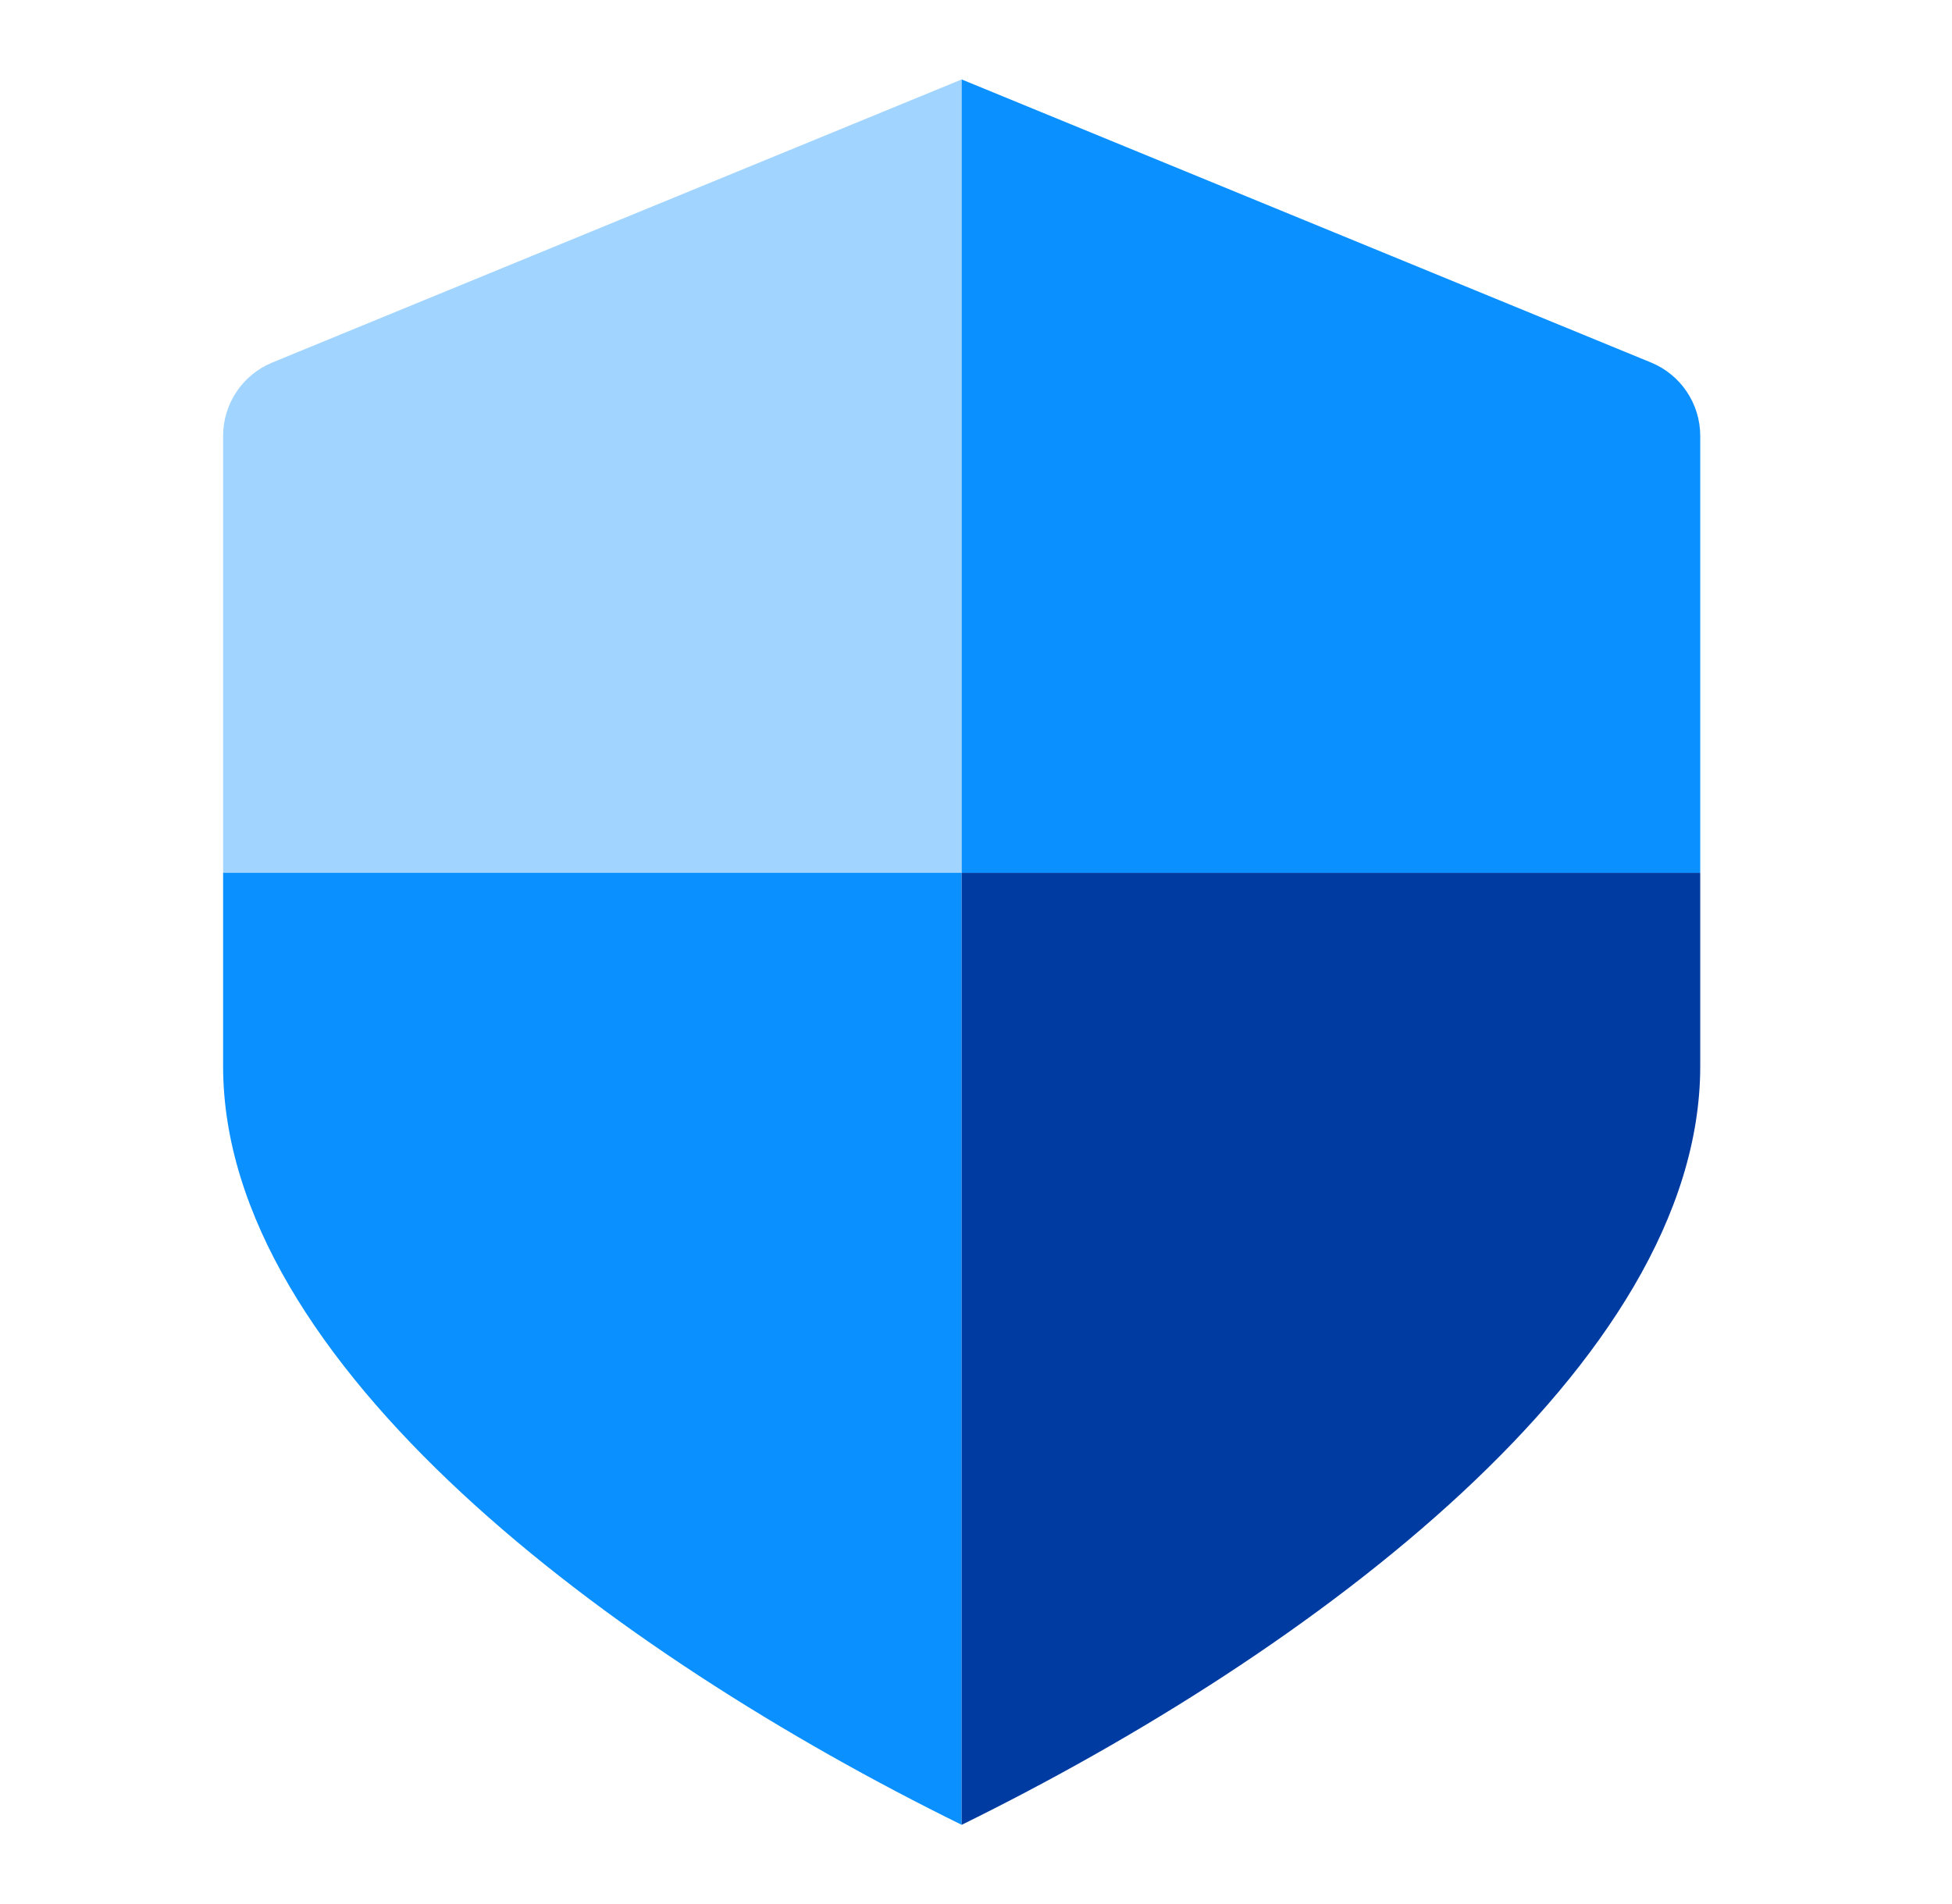 <svg width="41" height="40" viewBox="0 0 41 40" fill="none" xmlns="http://www.w3.org/2000/svg">
<g id="&#240;&#159;&#155;&#161;&#239;&#184;&#143; &#235;&#176;&#169;&#237;&#140;&#168;" clip-path="url(#clip0_161_2395)">
<g id="Group">
<path id="Vector" d="M20.199 1.669L5.719 7.616C5.094 7.873 4.686 8.482 4.686 9.158V18.336H20.199V1.669Z" fill="#A1D5FF"/>
<path id="Vector_2" d="M4.686 18.336V22.397C4.686 28.652 12.863 34.73 20.199 38.336V18.336H4.686Z" fill="#0B90FF"/>
<path id="Vector_3" d="M20.199 38.336C27.535 34.73 35.712 28.652 35.712 22.397V18.336H20.199V38.336Z" fill="#003BA2"/>
<path id="Vector_4" d="M20.199 1.669V18.336H35.712V9.158C35.712 8.482 35.304 7.873 34.679 7.616L20.199 1.669Z" fill="#0B90FF"/>
</g>
</g>
<defs>
<clipPath id="clip0_161_2395">
<rect width="40" height="40" fill="white" transform="translate(0.25)"/>
</clipPath>
</defs>
</svg>
